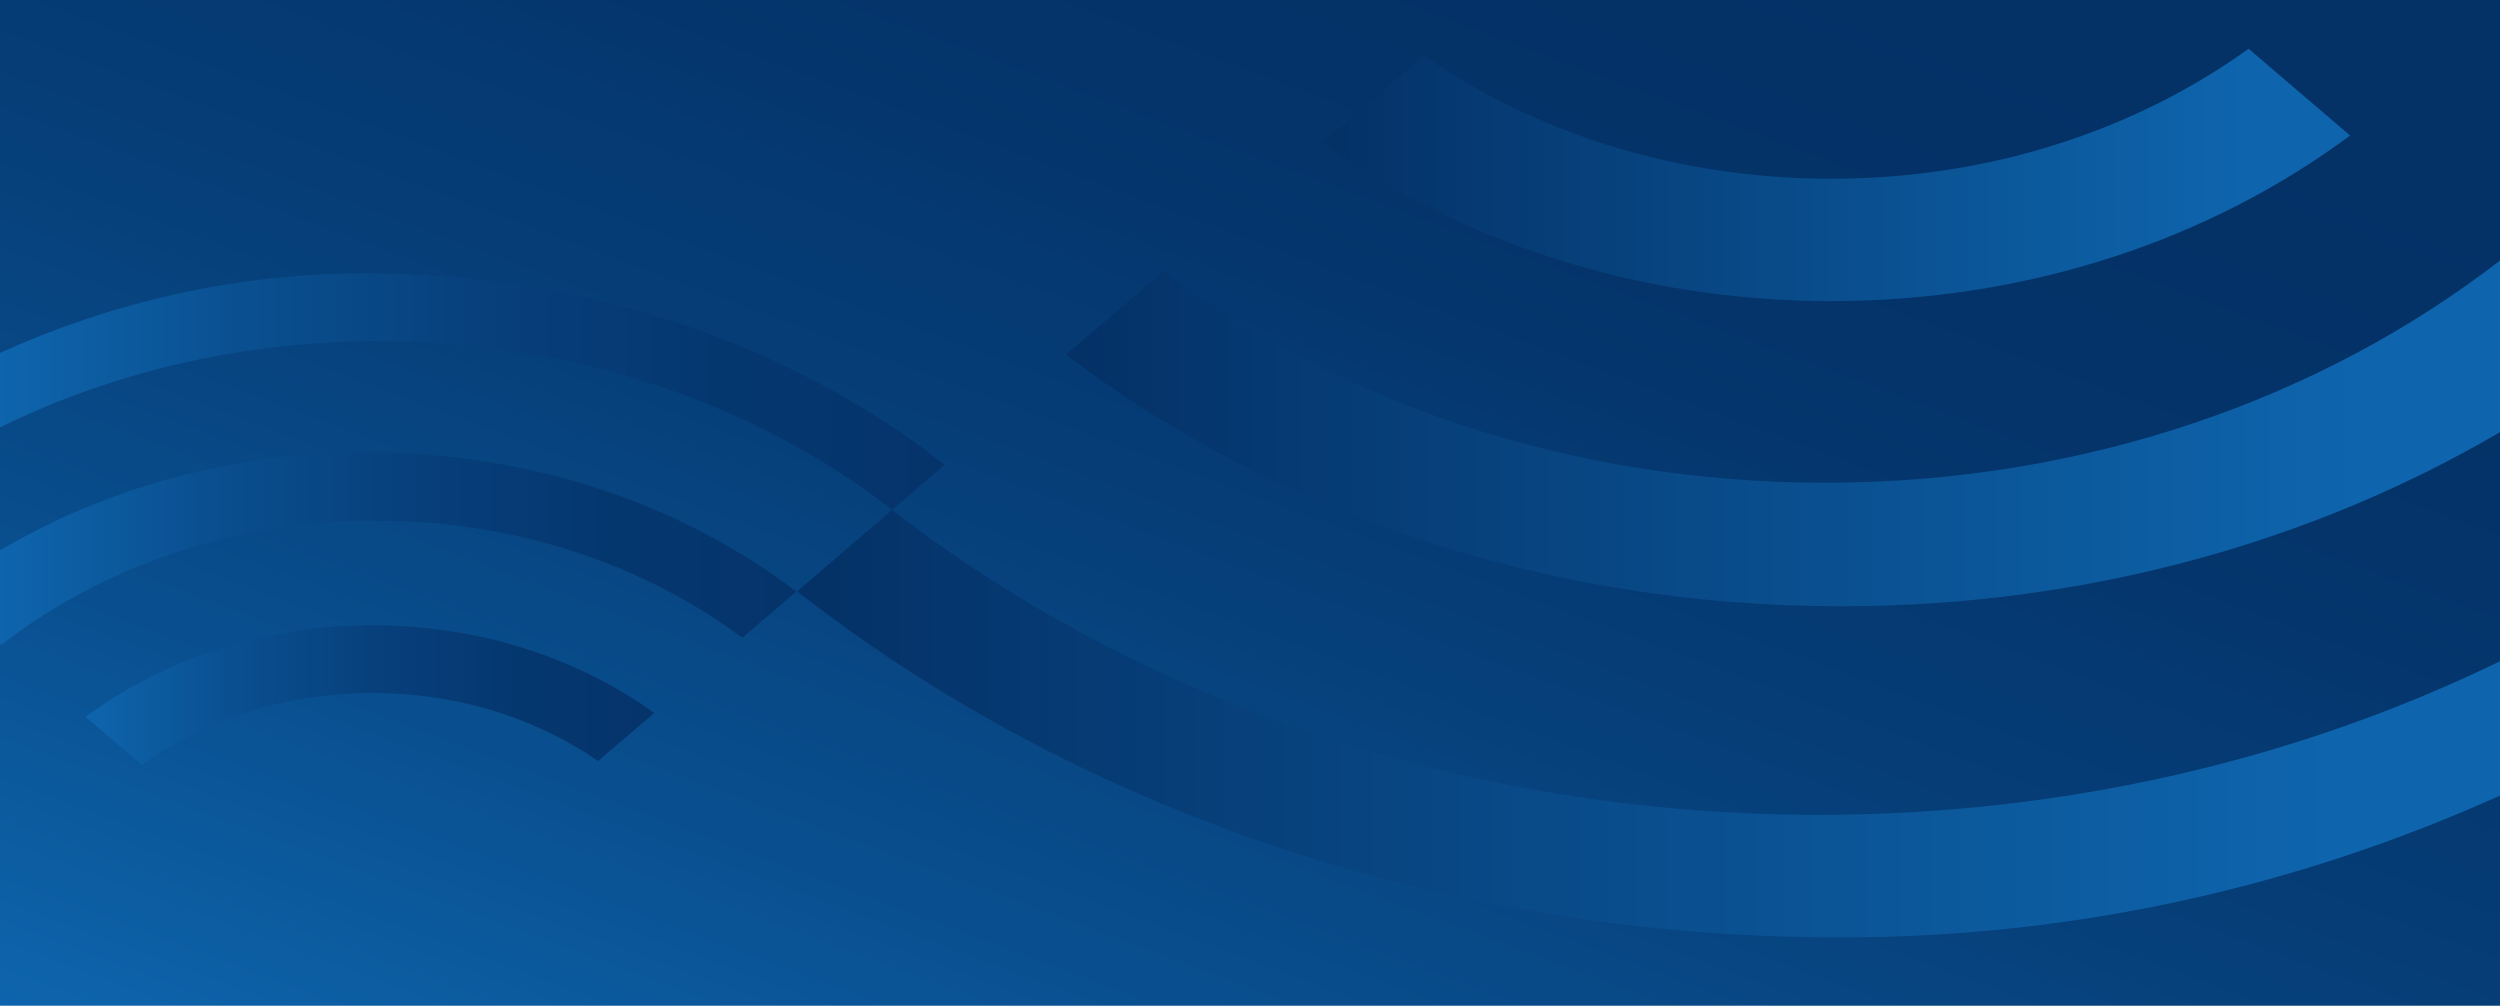 <svg width="1740" height="700" viewBox="0 0 1740 700" fill="none" xmlns="http://www.w3.org/2000/svg">
<g clip-path="url(#clip0_101_144)">
<path d="M1740 0H0V700H1740V0Z" fill="url(#paint0_linear_101_144)"/>
<g clip-path="url(#clip1_101_144)">
<path d="M1270.14 335.97C1093.93 335.97 933 280.42 809.99 188.69L742 246.86C885.39 355.78 1074.38 421.98 1281.31 421.96C1451.71 421.96 1609.83 377.15 1740.4 300.53V181C1616.17 277.3 1451.17 335.99 1270.14 335.97Z" fill="url(#paint1_linear_101_144)"/>
</g>
<path d="M1265.57 567.13C1017.51 567.06 791.39 486.78 620.93 354.9L554.83 411.56C746.18 561.12 1001.07 652.44 1280.98 652.45C1448.6 652.4 1602.45 615.51 1740 553.74V460.24C1600.04 528.27 1438.13 567.1 1265.57 567.13Z" fill="url(#paint2_linear_101_144)"/>
<path d="M1565.04 33.93C1486.57 90.39 1385.21 124.41 1274.52 124.39C1167.12 124.45 1068.5 92.41 991.05 38.87L920.24 99.29C1016.04 168.07 1139.62 209.59 1274.47 209.56C1412.71 209.54 1538.96 166.15 1635.65 94.32L1565.04 33.92V33.93Z" fill="url(#paint3_linear_101_144)"/>
<path d="M255.82 190.19C162.32 190.21 76.58 210.96 0 245.65V297.44C77.86 259.23 168.11 237.4 264.34 237.39C401.58 237.42 526.68 281.84 620.98 354.8L657.55 323.45C551.69 240.71 410.67 190.19 255.82 190.19Z" fill="url(#paint4_linear_101_144)"/>
<path d="M255.86 314.85C160.77 314.85 72.59 340.08 0 383.14V448.08L0.94 448.88C69.78 395.17 161.43 362.41 262.04 362.42C359.52 362.42 448.56 393.16 516.61 443.9L554.22 411.72C474.89 351.46 370.34 314.84 255.86 314.85Z" fill="url(#paint5_linear_101_144)"/>
<path d="M98.67 532.38C142.08 501.14 198.16 482.32 259.4 482.33C318.82 482.3 373.38 500.02 416.23 529.64L455.4 496.21C402.4 458.16 334.03 435.19 259.42 435.21C182.94 435.22 113.1 459.23 59.6 498.96L98.67 532.37V532.38Z" fill="url(#paint6_linear_101_144)"/>
</g>
<defs>
<linearGradient id="paint0_linear_101_144" x1="616.59" y1="1031.79" x2="1151.89" y2="-408.42" gradientUnits="userSpaceOnUse">
<stop offset="0.06" stop-color="#0E65AD"/>
<stop offset="0.25" stop-color="#094F8F"/>
<stop offset="0.45" stop-color="#063E78"/>
<stop offset="0.63" stop-color="#04346A"/>
<stop offset="0.79" stop-color="#043166"/>
</linearGradient>
<linearGradient id="paint1_linear_101_144" x1="742" y1="301.48" x2="1740.4" y2="301.48" gradientUnits="userSpaceOnUse">
<stop stop-color="#043166"/>
<stop offset="0.9" stop-color="#0E65AD"/>
</linearGradient>
<linearGradient id="paint2_linear_101_144" x1="554.83" y1="503.68" x2="1740" y2="503.68" gradientUnits="userSpaceOnUse">
<stop stop-color="#043166"/>
<stop offset="0.9" stop-color="#0E65AD"/>
</linearGradient>
<linearGradient id="paint3_linear_101_144" x1="920.24" y1="121.74" x2="1635.66" y2="121.74" gradientUnits="userSpaceOnUse">
<stop stop-color="#043166"/>
<stop offset="0.9" stop-color="#0E65AD"/>
</linearGradient>
<linearGradient id="paint4_linear_101_144" x1="0" y1="272.5" x2="657.55" y2="272.5" gradientUnits="userSpaceOnUse">
<stop stop-color="#0E65AD"/>
<stop offset="0.25" stop-color="#0A5091"/>
<stop offset="0.51" stop-color="#07407C"/>
<stop offset="0.76" stop-color="#05376F"/>
<stop offset="1" stop-color="#05346B"/>
</linearGradient>
<linearGradient id="paint5_linear_101_144" x1="0" y1="381.87" x2="554.22" y2="381.87" gradientUnits="userSpaceOnUse">
<stop stop-color="#0E65AD"/>
<stop offset="0.25" stop-color="#0A5091"/>
<stop offset="0.51" stop-color="#07407C"/>
<stop offset="0.76" stop-color="#05376F"/>
<stop offset="1" stop-color="#05346B"/>
</linearGradient>
<linearGradient id="paint6_linear_101_144" x1="59.61" y1="483.79" x2="455.4" y2="483.79" gradientUnits="userSpaceOnUse">
<stop stop-color="#0E65AD"/>
<stop offset="0.25" stop-color="#0A5091"/>
<stop offset="0.51" stop-color="#07407C"/>
<stop offset="0.76" stop-color="#05376F"/>
<stop offset="1" stop-color="#05346B"/>
</linearGradient>
<clipPath id="clip0_101_144">
<rect width="1740" height="700" fill="white"/>
</clipPath>
<clipPath id="clip1_101_144">
<rect width="998.4" height="240.96" fill="white" transform="translate(742 181)"/>
</clipPath>
</defs>
</svg>
